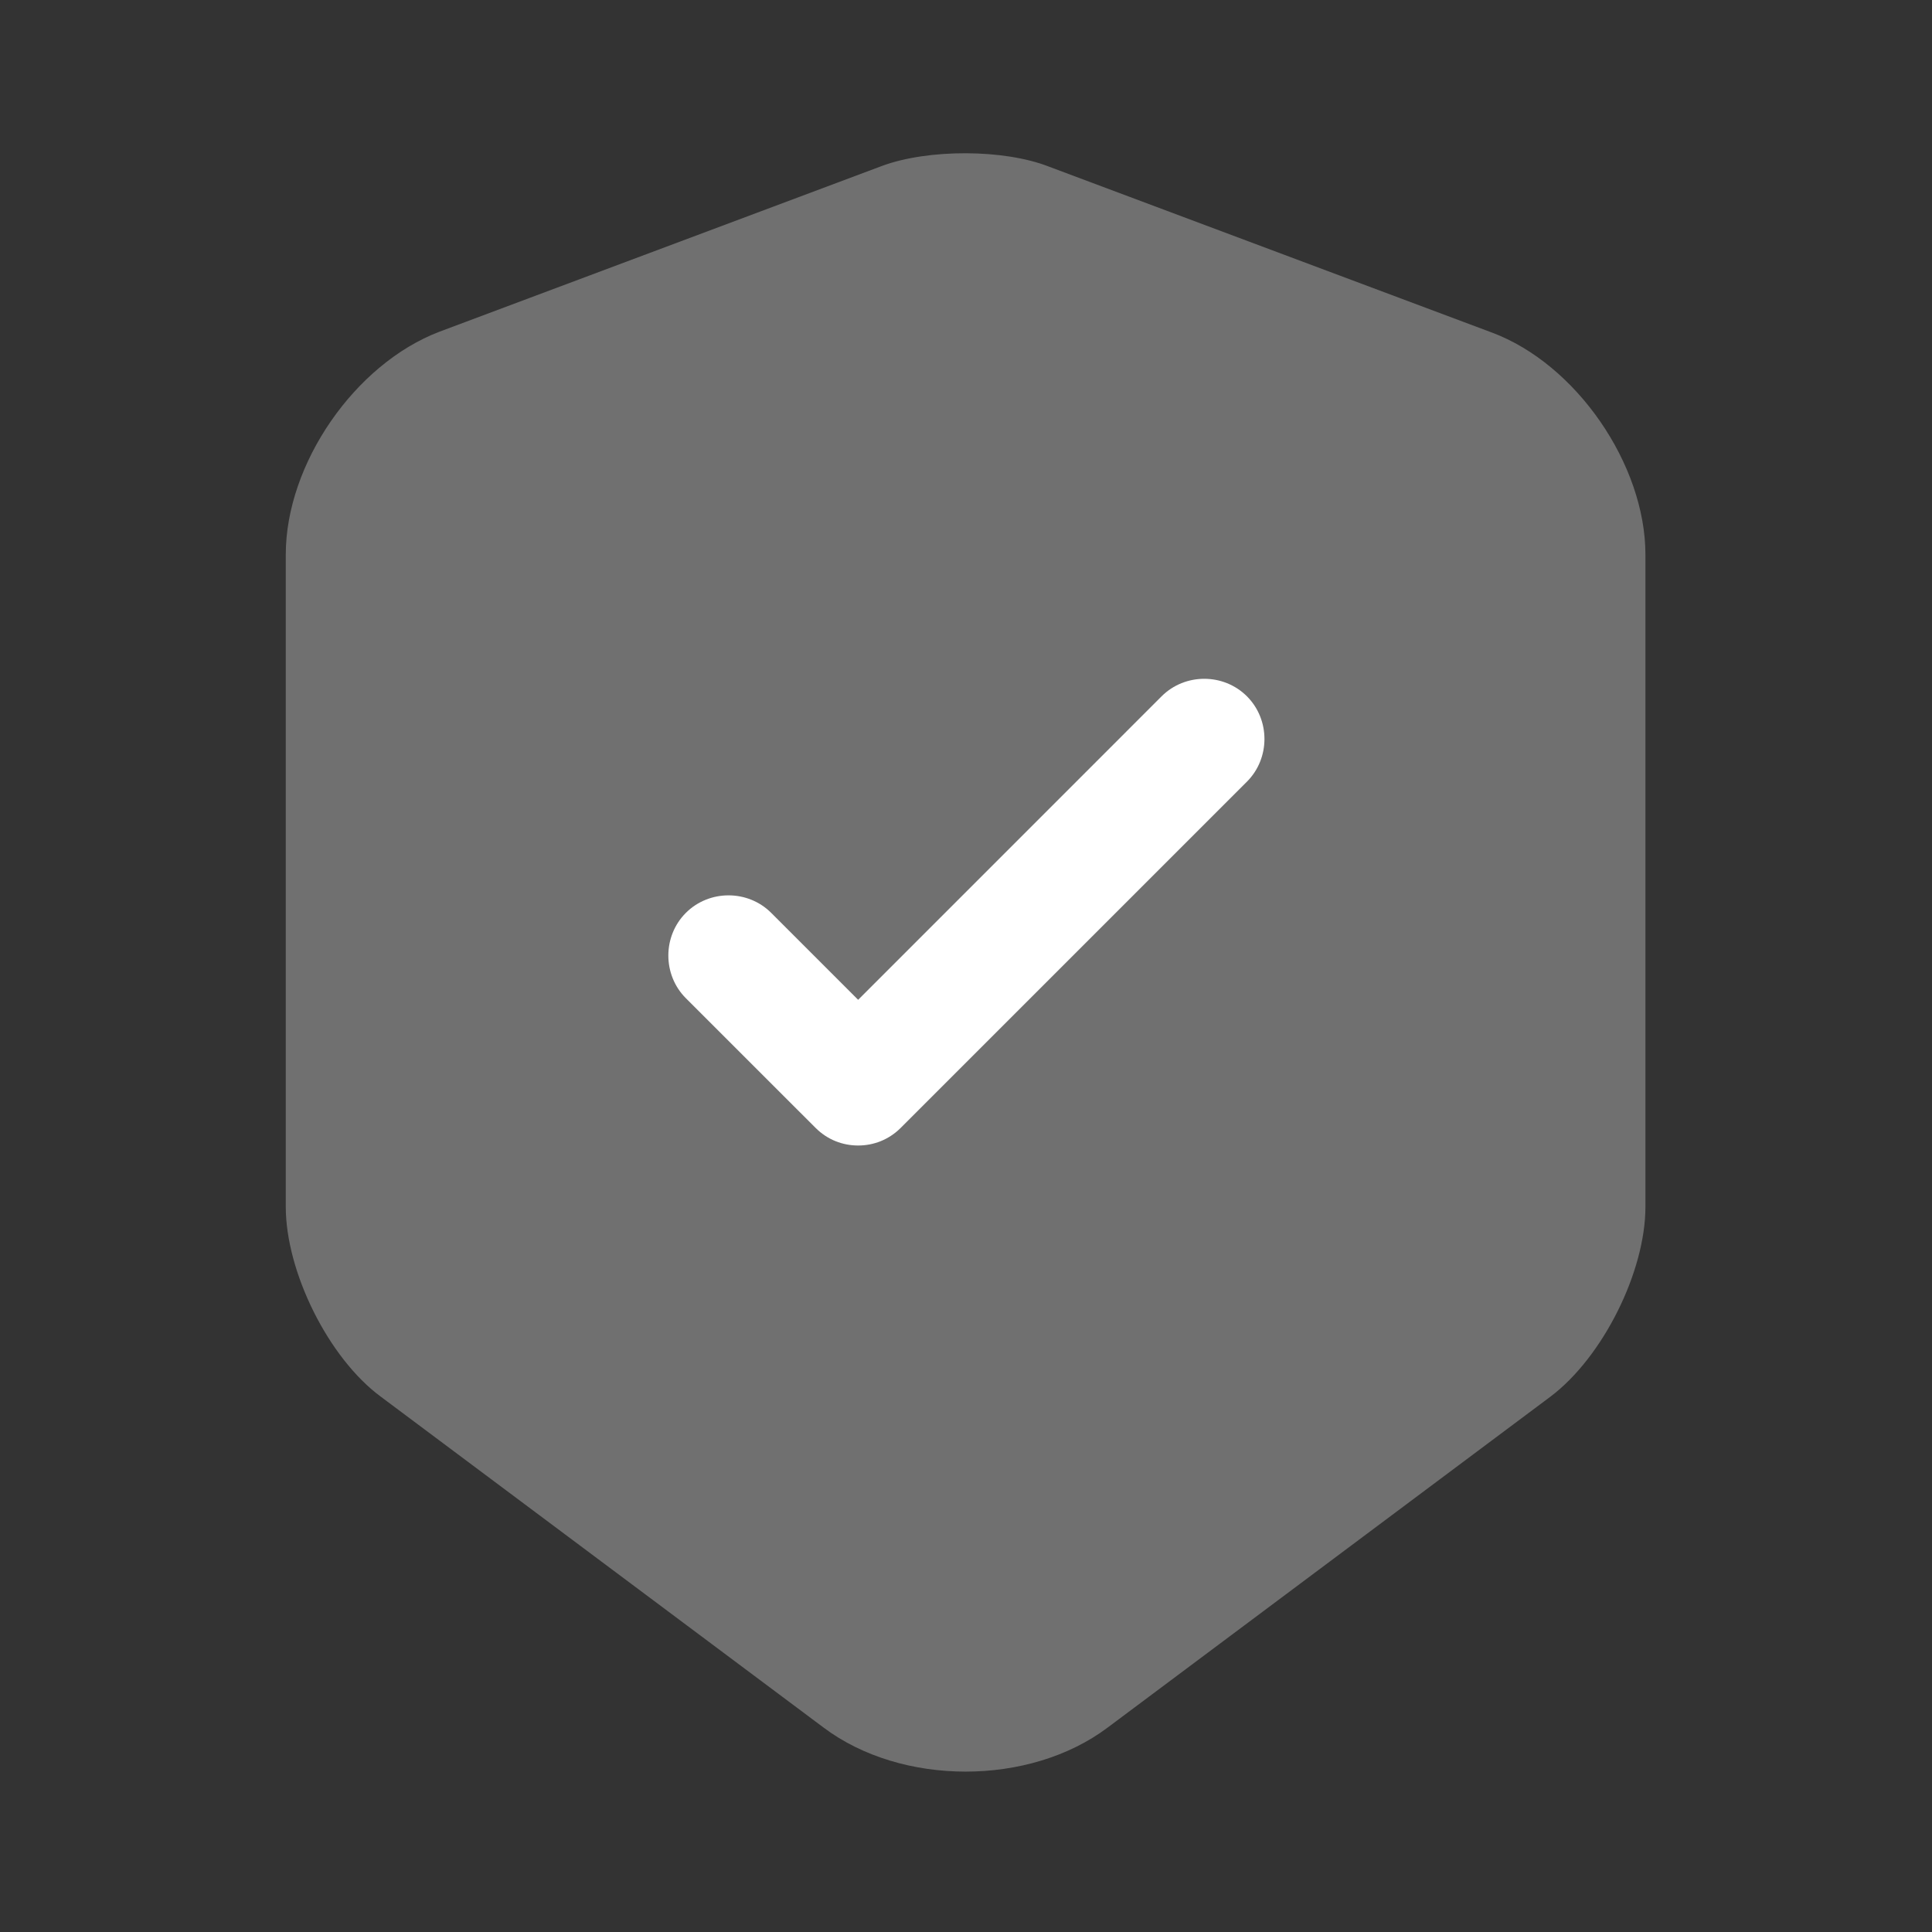 <svg width="46" height="46" viewBox="0 0 46 46" fill="none" xmlns="http://www.w3.org/2000/svg">
<rect x="0" y="0" width="46" height="46" fill="#333333" stroke="none"/>
<path opacity="0.3" d="M21.007 3.948L10.465 7.897C8.453 8.663 6.804 11.04 6.804 13.206V28.731C6.804 30.283 7.82 32.334 9.066 33.254L19.608 41.132C21.467 42.531 24.514 42.531 26.373 41.132L36.915 33.254C38.161 32.315 39.177 30.283 39.177 28.731V13.206C39.177 11.059 37.528 8.663 35.516 7.916L24.974 3.967C23.901 3.546 22.099 3.546 21.007 3.948Z" fill="white"/>
<path d="M20.432 27.274C20.067 27.274 19.703 27.14 19.416 26.852L16.33 23.767C15.774 23.211 15.774 22.291 16.33 21.735C16.886 21.179 17.806 21.179 18.362 21.735L20.432 23.805L27.657 16.579C28.213 16.023 29.133 16.023 29.689 16.579C30.245 17.135 30.245 18.055 29.689 18.611L21.448 26.852C21.16 27.14 20.796 27.274 20.432 27.274Z" fill="white"/>
</svg>
